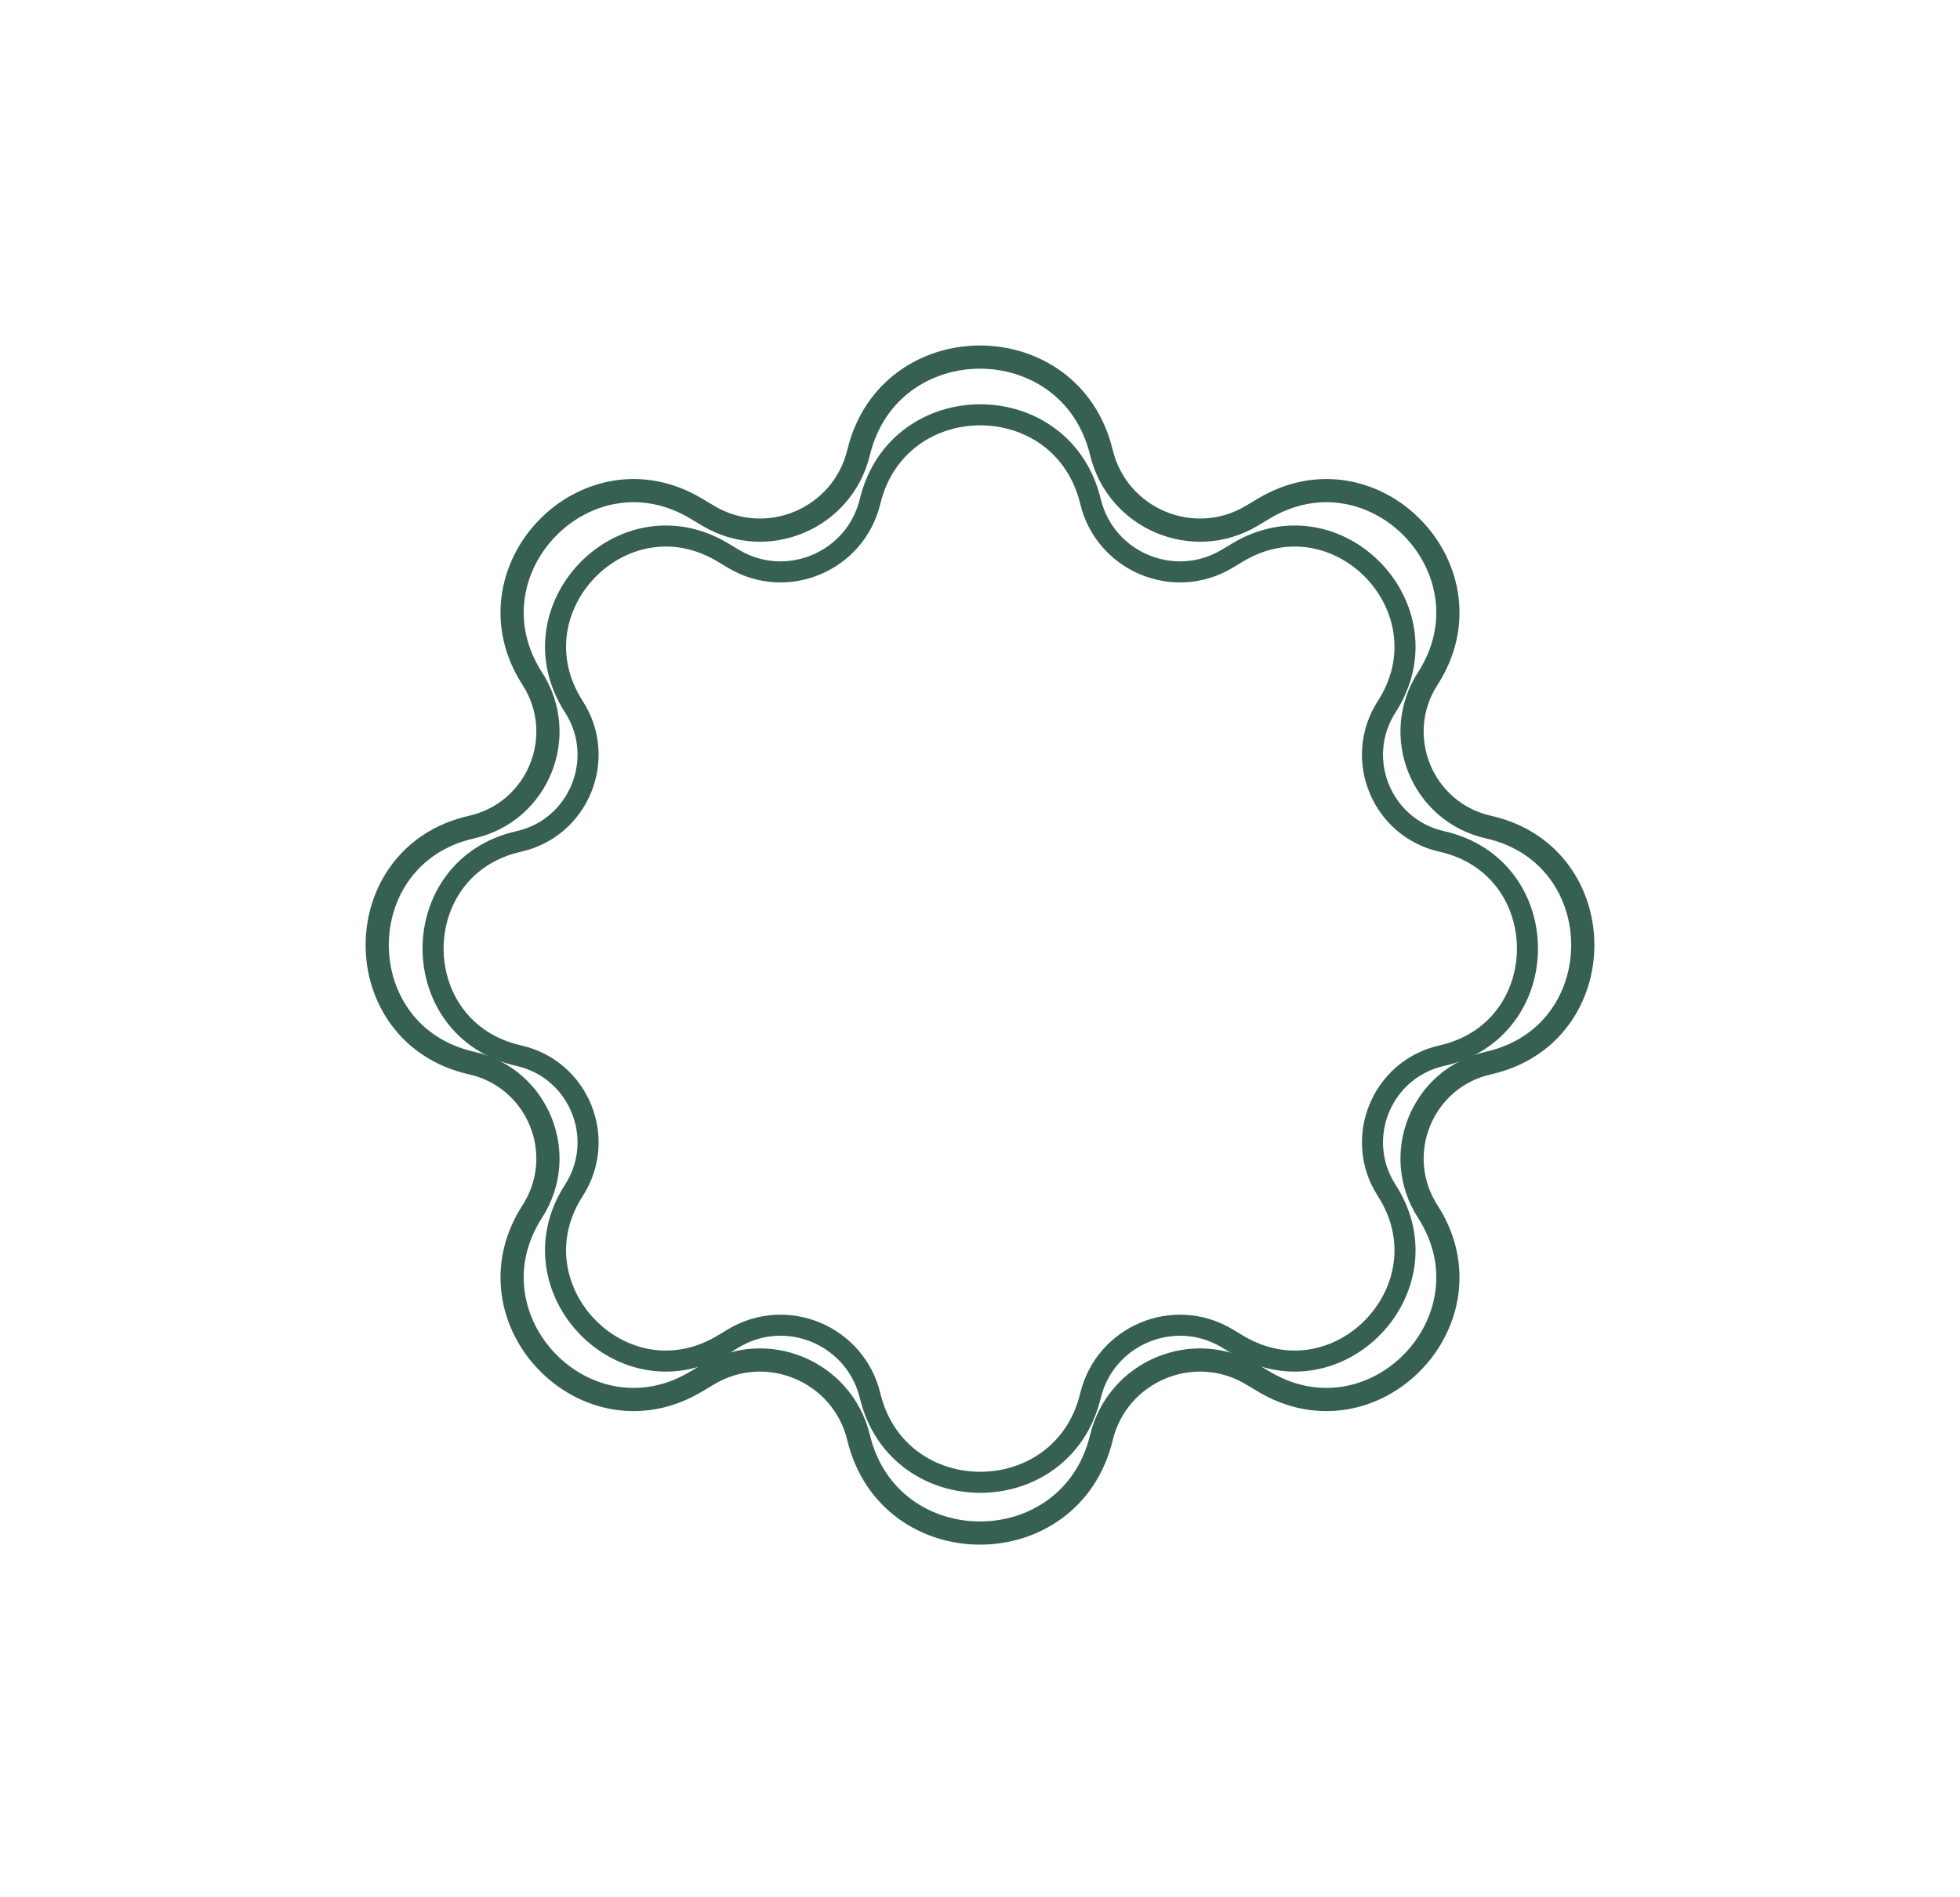 <svg width="281" height="272" viewBox="0 0 281 272" fill="none" xmlns="http://www.w3.org/2000/svg">
<path d="M157.907 64.89C153.493 46.639 127.507 46.639 123.093 64.89C120.789 74.41 109.911 78.978 101.514 73.944L99.84 72.94C84.047 63.471 66.353 81.86 76.311 97.31C81.59 105.501 77.116 116.454 67.615 118.592C49.568 122.653 49.568 148.37 67.615 152.431C77.116 154.57 81.59 165.523 76.311 173.714C66.353 189.164 84.046 207.553 99.84 198.083L101.514 197.079C109.911 192.045 120.789 196.613 123.093 206.134C127.507 224.385 153.493 224.385 157.907 206.134C160.211 196.613 171.089 192.045 179.486 197.079L181.16 198.083C196.953 207.553 214.647 189.164 204.689 173.714C199.41 165.523 203.884 154.57 213.385 152.431C231.432 148.37 231.432 122.653 213.385 118.592C203.884 116.454 199.41 105.501 204.689 97.31C214.647 81.86 196.953 63.471 181.16 72.94L179.486 73.944C171.089 78.978 160.211 74.41 157.907 64.89Z" stroke="#366050" stroke-width="3.325" stroke-linejoin="round"/>
<path d="M156.342 71.904C152.334 55.337 128.746 55.337 124.738 71.904C122.647 80.546 112.772 84.693 105.15 80.123L103.63 79.212C89.294 70.616 73.232 87.309 82.272 101.334C87.064 108.769 83.003 118.712 74.378 120.653C57.995 124.339 57.995 147.684 74.378 151.371C83.003 153.312 87.064 163.255 82.272 170.69C73.232 184.715 89.294 201.408 103.63 192.812L105.15 191.9C112.772 187.331 122.647 191.477 124.738 200.12C128.746 216.687 152.334 216.687 156.342 200.12C158.432 191.477 168.308 187.331 175.929 191.9L177.449 192.812C191.786 201.408 207.848 184.715 198.808 170.69C194.016 163.255 198.077 153.312 206.702 151.371C223.084 147.684 223.084 124.339 206.702 120.653C198.077 118.712 194.016 108.769 198.808 101.334C207.848 87.309 191.786 70.616 177.449 79.212L175.929 80.123C168.308 84.693 158.432 80.546 156.342 71.904Z" stroke="#366050" stroke-width="3.019" stroke-linejoin="round"/>
</svg>
